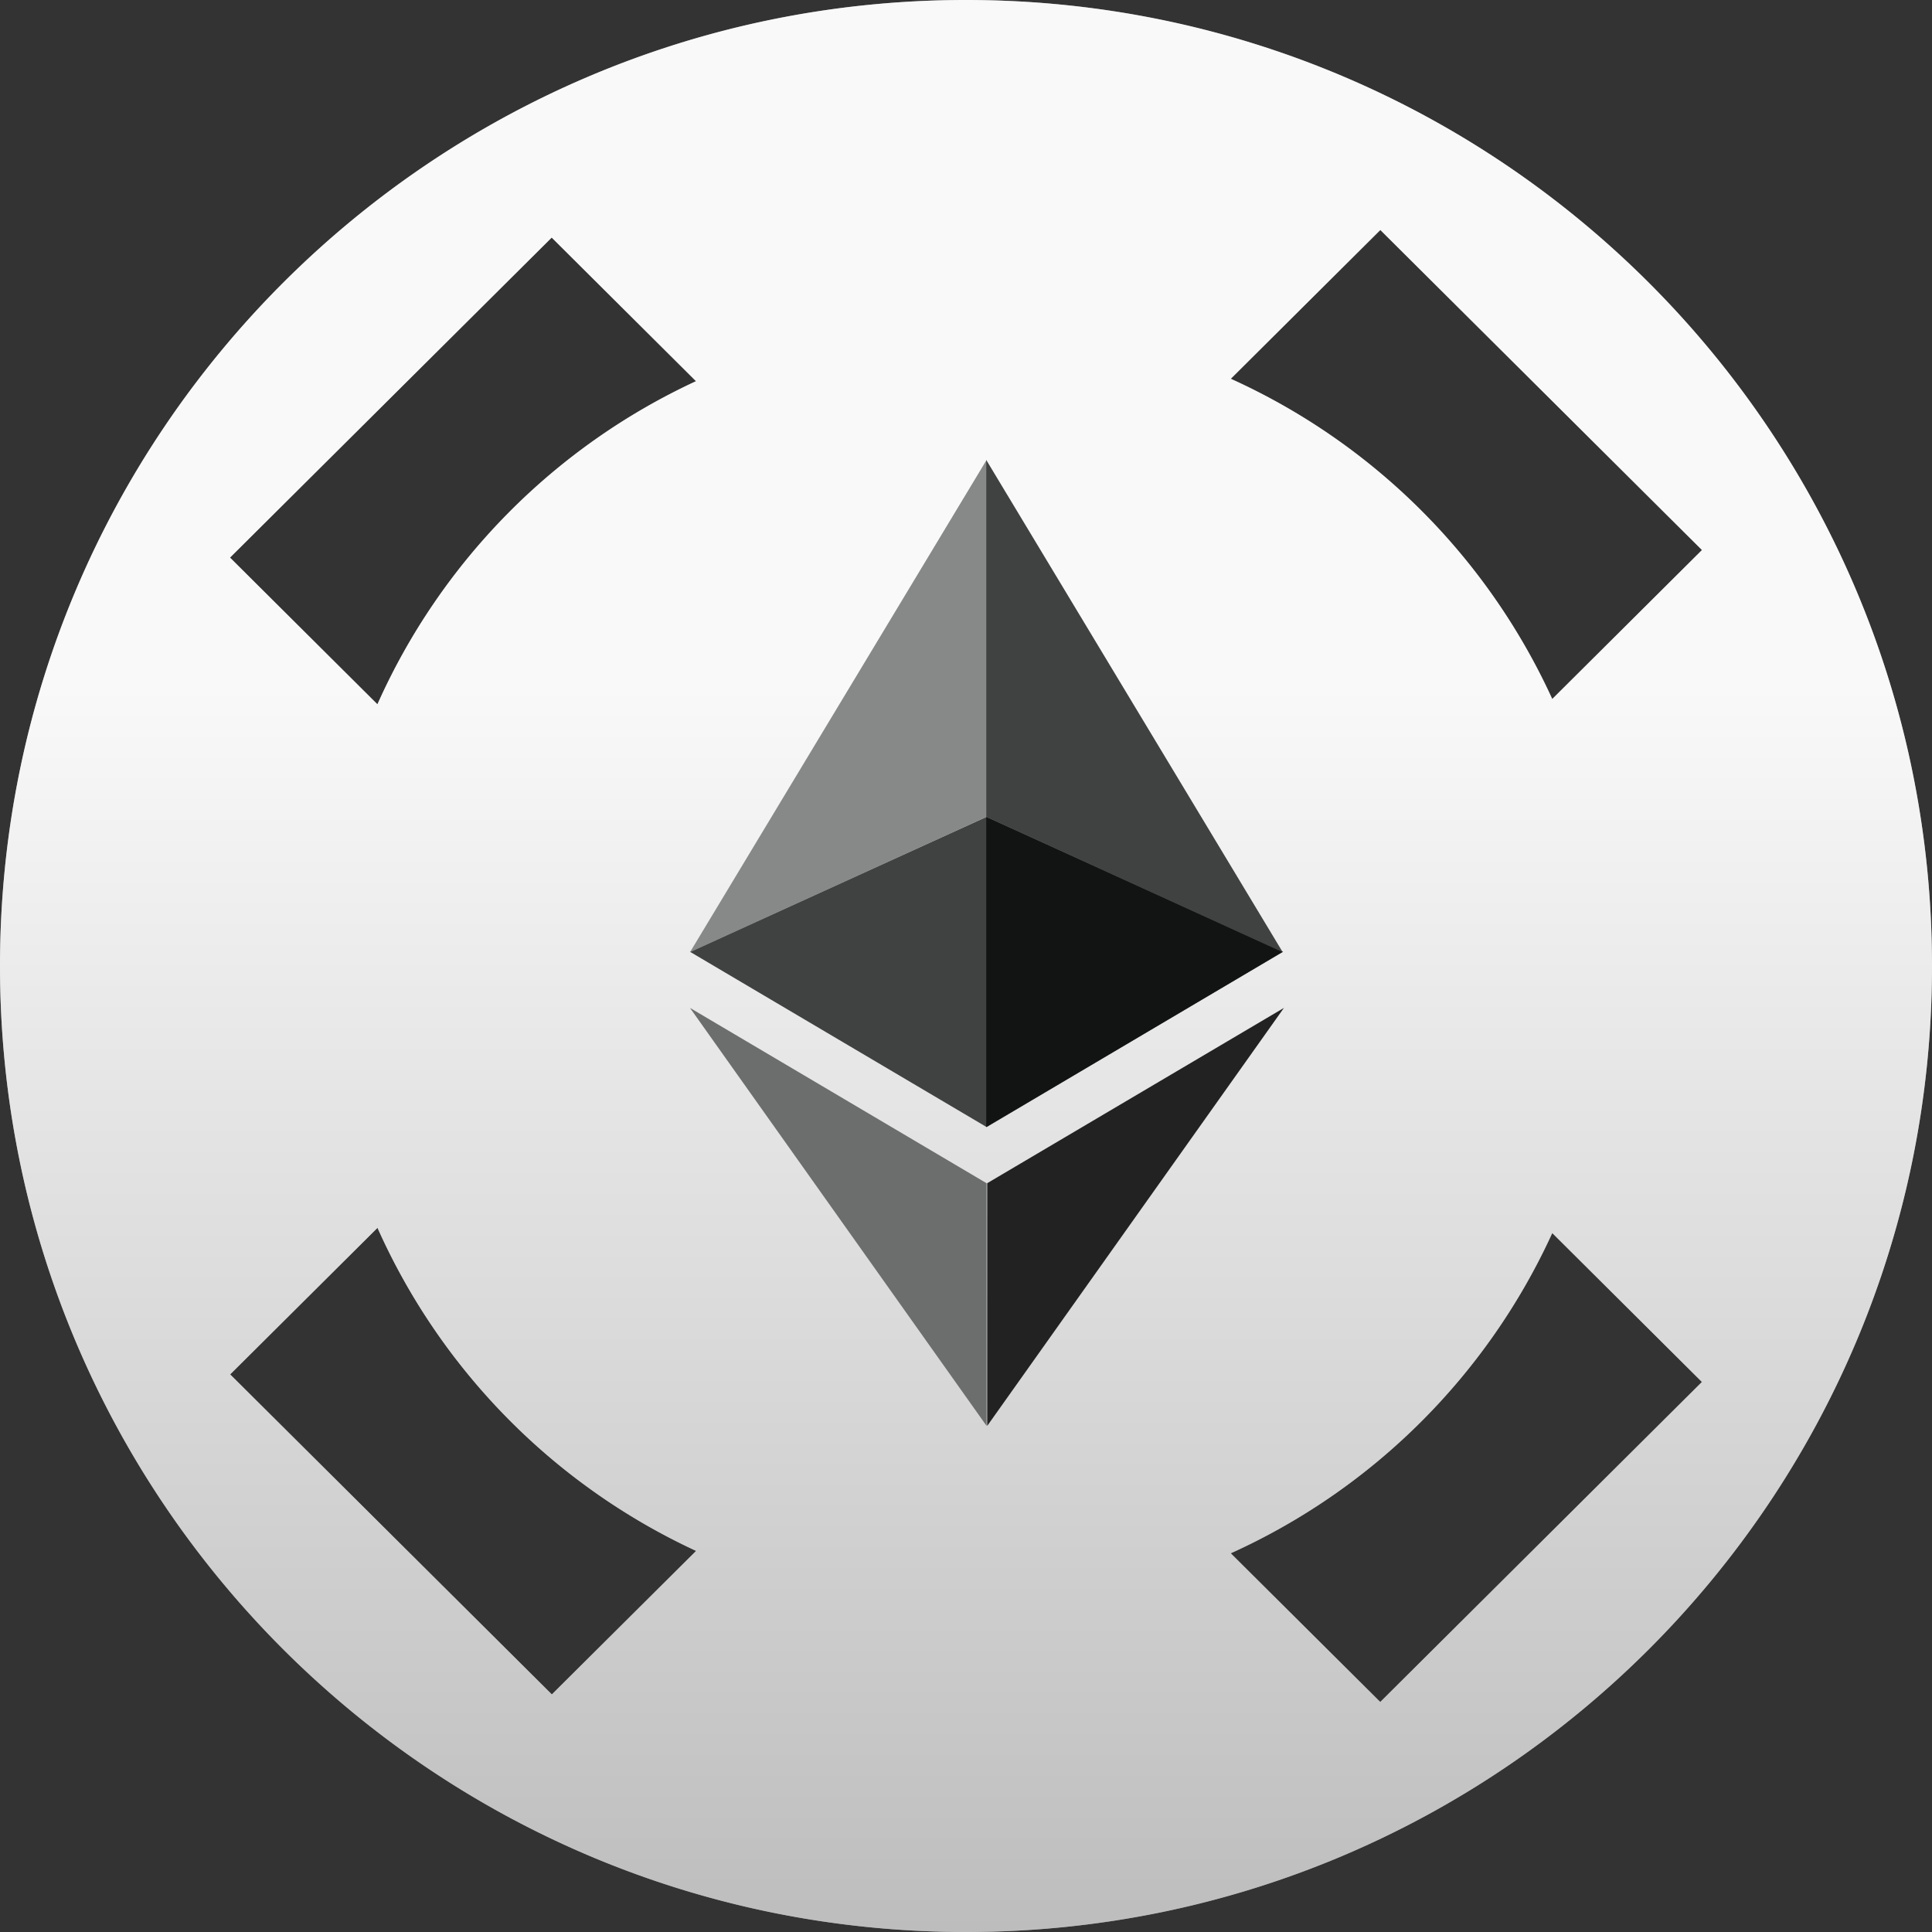 <svg xmlns="http://www.w3.org/2000/svg" width="36" height="36" fill="none"><rect width="100%" height="100%" fill="#333333" stroke="none"/><path fill="#F3F3F3" fill-rule="evenodd" d="M18 36c9.941 0 18-8.059 18-18S27.941 0 18 0 0 8.059 0 18s8.059 18 18 18Zm7.72-31.714-2.786 2.772a12.046 12.046 0 0 1 5.99 5.967l2.79-2.776-5.993-5.963ZM7.033 13.123a12.046 12.046 0 0 1 5.936-6.02L10.28 4.427 4.286 10.39l2.746 2.733Zm.001 9.756a12.046 12.046 0 0 0 5.937 6.02l-2.688 2.674-5.994-5.963 2.745-2.731Zm15.9 6.064a12.046 12.046 0 0 0 5.99-5.967l2.789 2.775-5.994 5.963-2.786-2.771Z" clip-rule="evenodd"/><path fill="url(#a)" fill-rule="evenodd" d="M36 18c0 9.941-8.059 18-18 18S0 27.941 0 18 8.059 0 18 0s18 8.059 18 18ZM25.72 4.286l-2.786 2.772a12.046 12.046 0 0 1 5.99 5.967l2.79-2.776-5.993-5.963ZM7.033 13.123a12.046 12.046 0 0 1 5.936-6.02L10.28 4.427 4.286 10.39l2.746 2.733Zm.001 9.756a12.046 12.046 0 0 0 5.937 6.02l-2.688 2.674-5.994-5.963 2.745-2.731Zm15.9 6.064a12.046 12.046 0 0 0 5.99-5.967l2.789 2.775-5.994 5.963-2.786-2.771Z" clip-rule="evenodd" opacity=".5" style="mix-blend-mode:multiply"/><path fill="#404141" d="m18.384 15.22-5.527 2.515 5.527 3.266 5.524-3.266-5.524-2.514Z"/><path fill="#121313" d="m23.902 17.735-5.525 3.266v-5.78l5.525 2.514Z"/><path fill="#878888" d="m12.857 17.743 5.527-2.521V8.57l-5.527 9.173Z"/><path fill="#404141" d="M18.377 8.57v6.651l5.525 2.522-5.525-9.173Z"/><path fill="#6C6D6D" d="m12.857 18.781 5.527 7.789v-4.522l-5.527-3.267Z"/><path fill="#222" d="M18.395 22.048v4.522l5.529-7.789-5.53 3.267Z"/><defs><linearGradient id="a" x1="18" x2="18" y1="12.956" y2="38.128" gradientUnits="userSpaceOnUse"><stop stop-color="#fff"/><stop offset="1" stop-color="#7D7D7D"/></linearGradient></defs></svg>